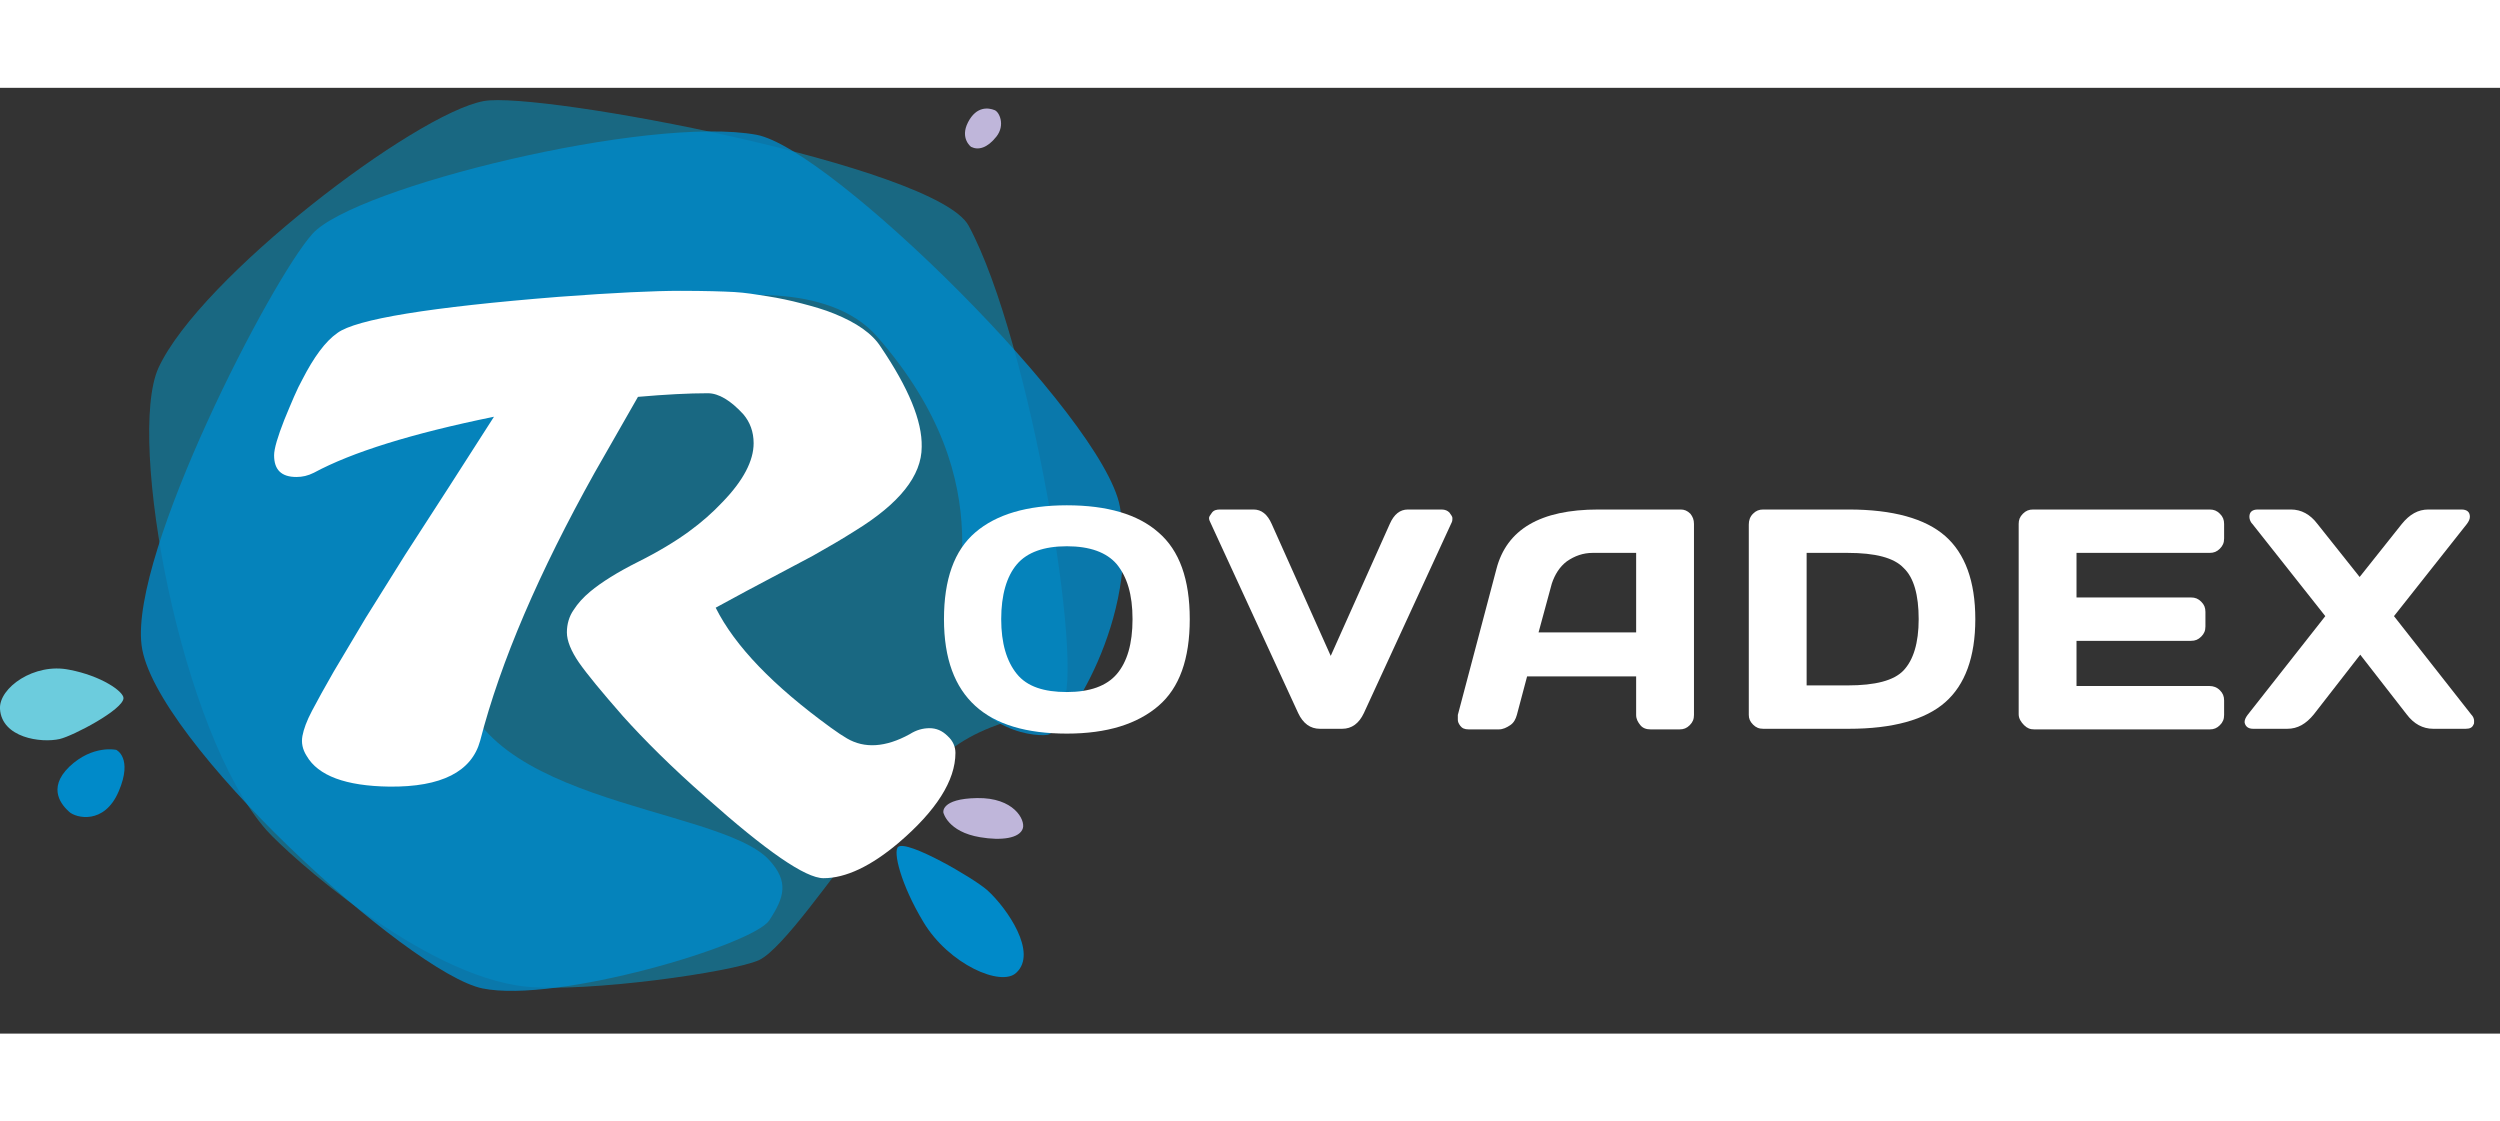 <svg xmlns="http://www.w3.org/2000/svg" width="350" viewBox="0 0 415 157"><rect x="0" y="0" width="415" height="157" fill="#333333" stroke="none"/><path class="shape-1" fill="#009ED2" opacity=".5" d="M26.3 46.5c6.9-15 42.6-42.2 54-44.3C89.4.5 155.5 13 160.8 22.9c10.3 19.1 19.4 74.2 15.5 79.5-16.4 4.9-17.8 4.5-33.9 23.4-3.9 4.5-12.4 17.1-16.4 19-4.4 2-28.4 5.4-38.7 4.4-17.3-1.8-39.5-22-43-25.9C30 107.2 21 58.2 26.3 46.5z"/><path class="shape-2" fill="#008AC9" opacity=".8" d="M173.9 107.4c2.7-.4 15.5-19.4 12-37.9-2.8-15-48-59.4-60.3-61.7-17.9-3.3-66.7 8.7-73.7 16.4-6.9 7.6-30.3 53-28.4 68.3 1.9 15.7 44.4 54.5 56.6 57 12.3 2.5 44.9-7.2 47.6-11.3 2.5-3.8 3.3-6.4 0-10-8.5-9.3-52.4-9.2-51.7-34s13.9-51.4 39.7-58.7c4-1.1 21.8-3.5 29.9 5.8 21.7 24.8 11.7 44.7 12.6 51.6 1.7 13.5 13.1 14.9 15.7 14.5z"/><path class="main-symbol" fill="#fff" d="M49.2 64.6c-2.5 0-3.7-1.2-3.7-3.6 0-1.1.6-3.1 1.7-5.9 1.2-2.9 2.1-5.1 3-6.7 1.9-3.7 3.8-6.3 5.8-7.7 3.1-2.3 15.4-4.3 36.7-6 9.3-.7 16-1 20.2-1 4.2 0 7.2.1 9 .2 1.8.1 3.6.4 5.5.7s3.8.7 5.7 1.2c1.9.5 3.7 1 5.4 1.7 3.7 1.5 6.3 3.3 7.7 5.5 4.6 6.8 6.9 12.3 6.8 16.6 0 4.8-3.7 9.4-11 13.9-2.2 1.4-4.6 2.8-7.1 4.2-9.1 4.8-14.5 7.7-16.1 8.6 3.2 6.4 9.6 13 19.1 19.9 1.1.8 2 1.4 2.7 1.8 2.9 1.7 6.4 1.5 10.4-.7 1.1-.7 2.2-1 3.3-1 1.1 0 2.1.4 3 1.3.9.8 1.3 1.8 1.3 2.8 0 4.6-3.2 9.6-9.4 14.9-4.6 3.9-8.8 5.9-12.5 5.9-3 0-9.5-4.5-19.5-13.4-5.7-5-10.3-9.6-13.8-13.5-3.5-4-5.9-6.9-7.3-8.9-1.3-1.9-2-3.6-2-5s.4-2.7 1.1-3.7c.7-1.1 1.6-2.1 2.8-3.1 1.8-1.5 4.5-3.2 7.9-4.9 3.4-1.7 6.2-3.4 8.4-5s4-3.2 5.6-4.9c3.5-3.6 5.2-6.9 5.2-9.8 0-1.9-.6-3.5-1.7-4.8-2.1-2.3-4.1-3.5-5.9-3.5-3.2 0-7 .2-11.6.6l-7.2 12.6c-9.2 16.5-15.6 31.3-19 44.5-1.4 5.1-6.4 7.7-15.1 7.6-7.2-.1-11.8-1.8-13.7-5.1-.7-1.1-.9-2.2-.7-3.3.2-1.1.7-2.5 1.6-4.2.9-1.7 2.1-3.9 3.6-6.5l5.3-8.9 6.5-10.4 7.3-11.3L82 54.6c-13.7 2.8-23.6 5.9-29.9 9.3-1 .5-1.9.7-2.9.7z"/><path class="drop drop-1" fill="#008AC9" d="M149.1 126c-.9.7.4 6.2 4.2 12.5 4.2 7 12.9 10.8 15.4 8.4 3.6-3.3-1.5-10.7-4.8-13.7-2.4-2.1-13.3-8.4-14.8-7.2z"/><path class="drop drop-2" fill="#BFB6DA" d="M156.6 120.3s.7 3.2 6.1 4.1c3.5.6 6.6.2 7.1-1.5.4-1.4-1.5-5.1-7.6-5s-5.6 2.4-5.6 2.4z"/><path class="drop drop-3" fill="#6CCCDD" d="M20.5 101.3c0-1.1-3.7-3.7-9-4.7-5.8-1.2-11.7 3-11.5 6.5.3 4.8 6.8 5.7 9.9 5 2.2-.5 10.6-4.9 10.6-6.8z"/><path class="drop drop-4" fill="#008AC9" d="M19.3 109.9s-3.9-.9-7.8 2.8c-3.8 3.7-1.1 6.5 0 7.5s5.8 2.2 8.2-3.4-.4-6.9-.4-6.9z"/><path class="drop drop-5" fill="#BFB6DA" d="M161.2 9.8s-1.9-1.4-.5-4.1 3.4-2.4 4.4-2c.8.3 1.8 2.5.3 4.4s-3 2.3-4.2 1.7z"/><g><path class="symbol symbol-1" fill="#FFF" d="M192.3 102.6c-3.5 3-8.5 4.6-15.2 4.6s-11.8-1.5-15.2-4.6-5.2-7.8-5.2-14.4 1.7-11.4 5.2-14.4 8.6-4.5 15.2-4.5c6.7 0 11.8 1.5 15.2 4.5 3.5 3 5.2 7.8 5.2 14.4s-1.7 11.4-5.2 14.4zm-6.9-23.5c-1.7-2-4.5-3-8.3-3s-6.6 1-8.3 3-2.6 5.1-2.6 9.1.9 7 2.6 9.1 4.5 3 8.3 3 6.6-1 8.3-3 2.6-5 2.6-9.1-.9-7-2.6-9.1z"/><path class="symbol symbol-2" fill="#FFF" d="M200.9 72.1c-.1-.2-.2-.4-.2-.7 0-.2.2-.5.5-.9s.8-.5 1.3-.5h5.6c1.3 0 2.3.8 3 2.4l9.8 21.9 9.8-21.9c.7-1.6 1.7-2.4 3-2.4h5.6c.6 0 1 .2 1.3.5.3.4.5.7.5.9 0 .2 0 .5-.1.7l-14.6 31.7c-.8 1.7-2 2.6-3.6 2.6h-3.7c-1.6 0-2.8-.9-3.6-2.6l-14.6-31.7z"/><path class="symbol symbol-3" fill="#FFF" d="M242 104.1l6.4-24.2c1.7-6.6 7.3-9.9 16.9-9.9H279c.6 0 1.1.2 1.6.7.4.5.6 1 .6 1.7v31.7c0 .7-.2 1.2-.7 1.7s-1 .7-1.7.7H274c-.7 0-1.3-.2-1.7-.7s-.7-1-.7-1.7v-6.4h-18.1l-1.7 6.4c-.2.7-.5 1.3-1.1 1.7s-1.2.7-1.9.7h-5c-.7 0-1.1-.2-1.4-.6s-.4-.7-.4-1v-.8zm13.4-13.7h16.2V77.2h-7.2c-1.6 0-3 .5-4.3 1.4-1.2.9-2 2.2-2.5 3.7l-2.2 8.1z"/><path class="symbol symbol-4" fill="#FFF" d="M290.3 104.1V72.5c0-.7.2-1.3.7-1.8s1-.7 1.7-.7h14.2c7.3 0 12.7 1.5 16 4.4s5 7.5 5 13.8-1.7 10.9-5 13.8-8.7 4.4-16 4.4h-14.2c-.7 0-1.2-.2-1.7-.7s-.7-1-.7-1.6zm9.6-4.9h6.8c4.6 0 7.7-.8 9.3-2.5s2.5-4.5 2.5-8.5-.8-6.9-2.5-8.5c-1.6-1.7-4.7-2.5-9.3-2.5h-6.8v22z"/><path class="symbol symbol-5" fill="#FFF" d="M335.1 104V72.4c0-.7.2-1.2.7-1.7s1-.7 1.7-.7h29.3c.7 0 1.2.2 1.7.7s.7 1 .7 1.7v2.4c0 .7-.2 1.2-.7 1.7s-1 .7-1.7.7h-22.1v7.4h19c.7 0 1.2.2 1.7.7s.7 1 .7 1.7v2.4c0 .7-.2 1.2-.7 1.7s-1 .7-1.7.7h-19v7.5h22.1c.6 0 1.2.2 1.7.7s.7 1 .7 1.7v2.4c0 .7-.2 1.2-.7 1.7s-1 .7-1.7.7h-29.1c-.7 0-1.2-.2-1.7-.7s-.9-1.1-.9-1.8z"/><path class="symbol symbol-6" fill="#FFF" d="M374 106.4c-.8 0-1.3-.4-1.4-1.1 0-.4.2-.8.5-1.2L386 87.7l-12.1-15.3c-.4-.4-.5-.9-.5-1.2 0-.8.5-1.2 1.4-1.2h5.5c1.7 0 3.2.8 4.4 2.4l7 8.8 7-8.8c1.3-1.6 2.7-2.4 4.4-2.4h5.5c.9 0 1.4.4 1.4 1.2 0 .4-.2.8-.5 1.2l-12.1 15.3 12.8 16.3c.4.4.5.8.5 1.1s0 .5-.1.6c-.2.5-.6.7-1.3.7h-5.4c-1.7 0-3.2-.8-4.4-2.4l-7.7-9.9-7.7 9.9c-1.3 1.6-2.7 2.4-4.4 2.4H374z"/></g></svg>